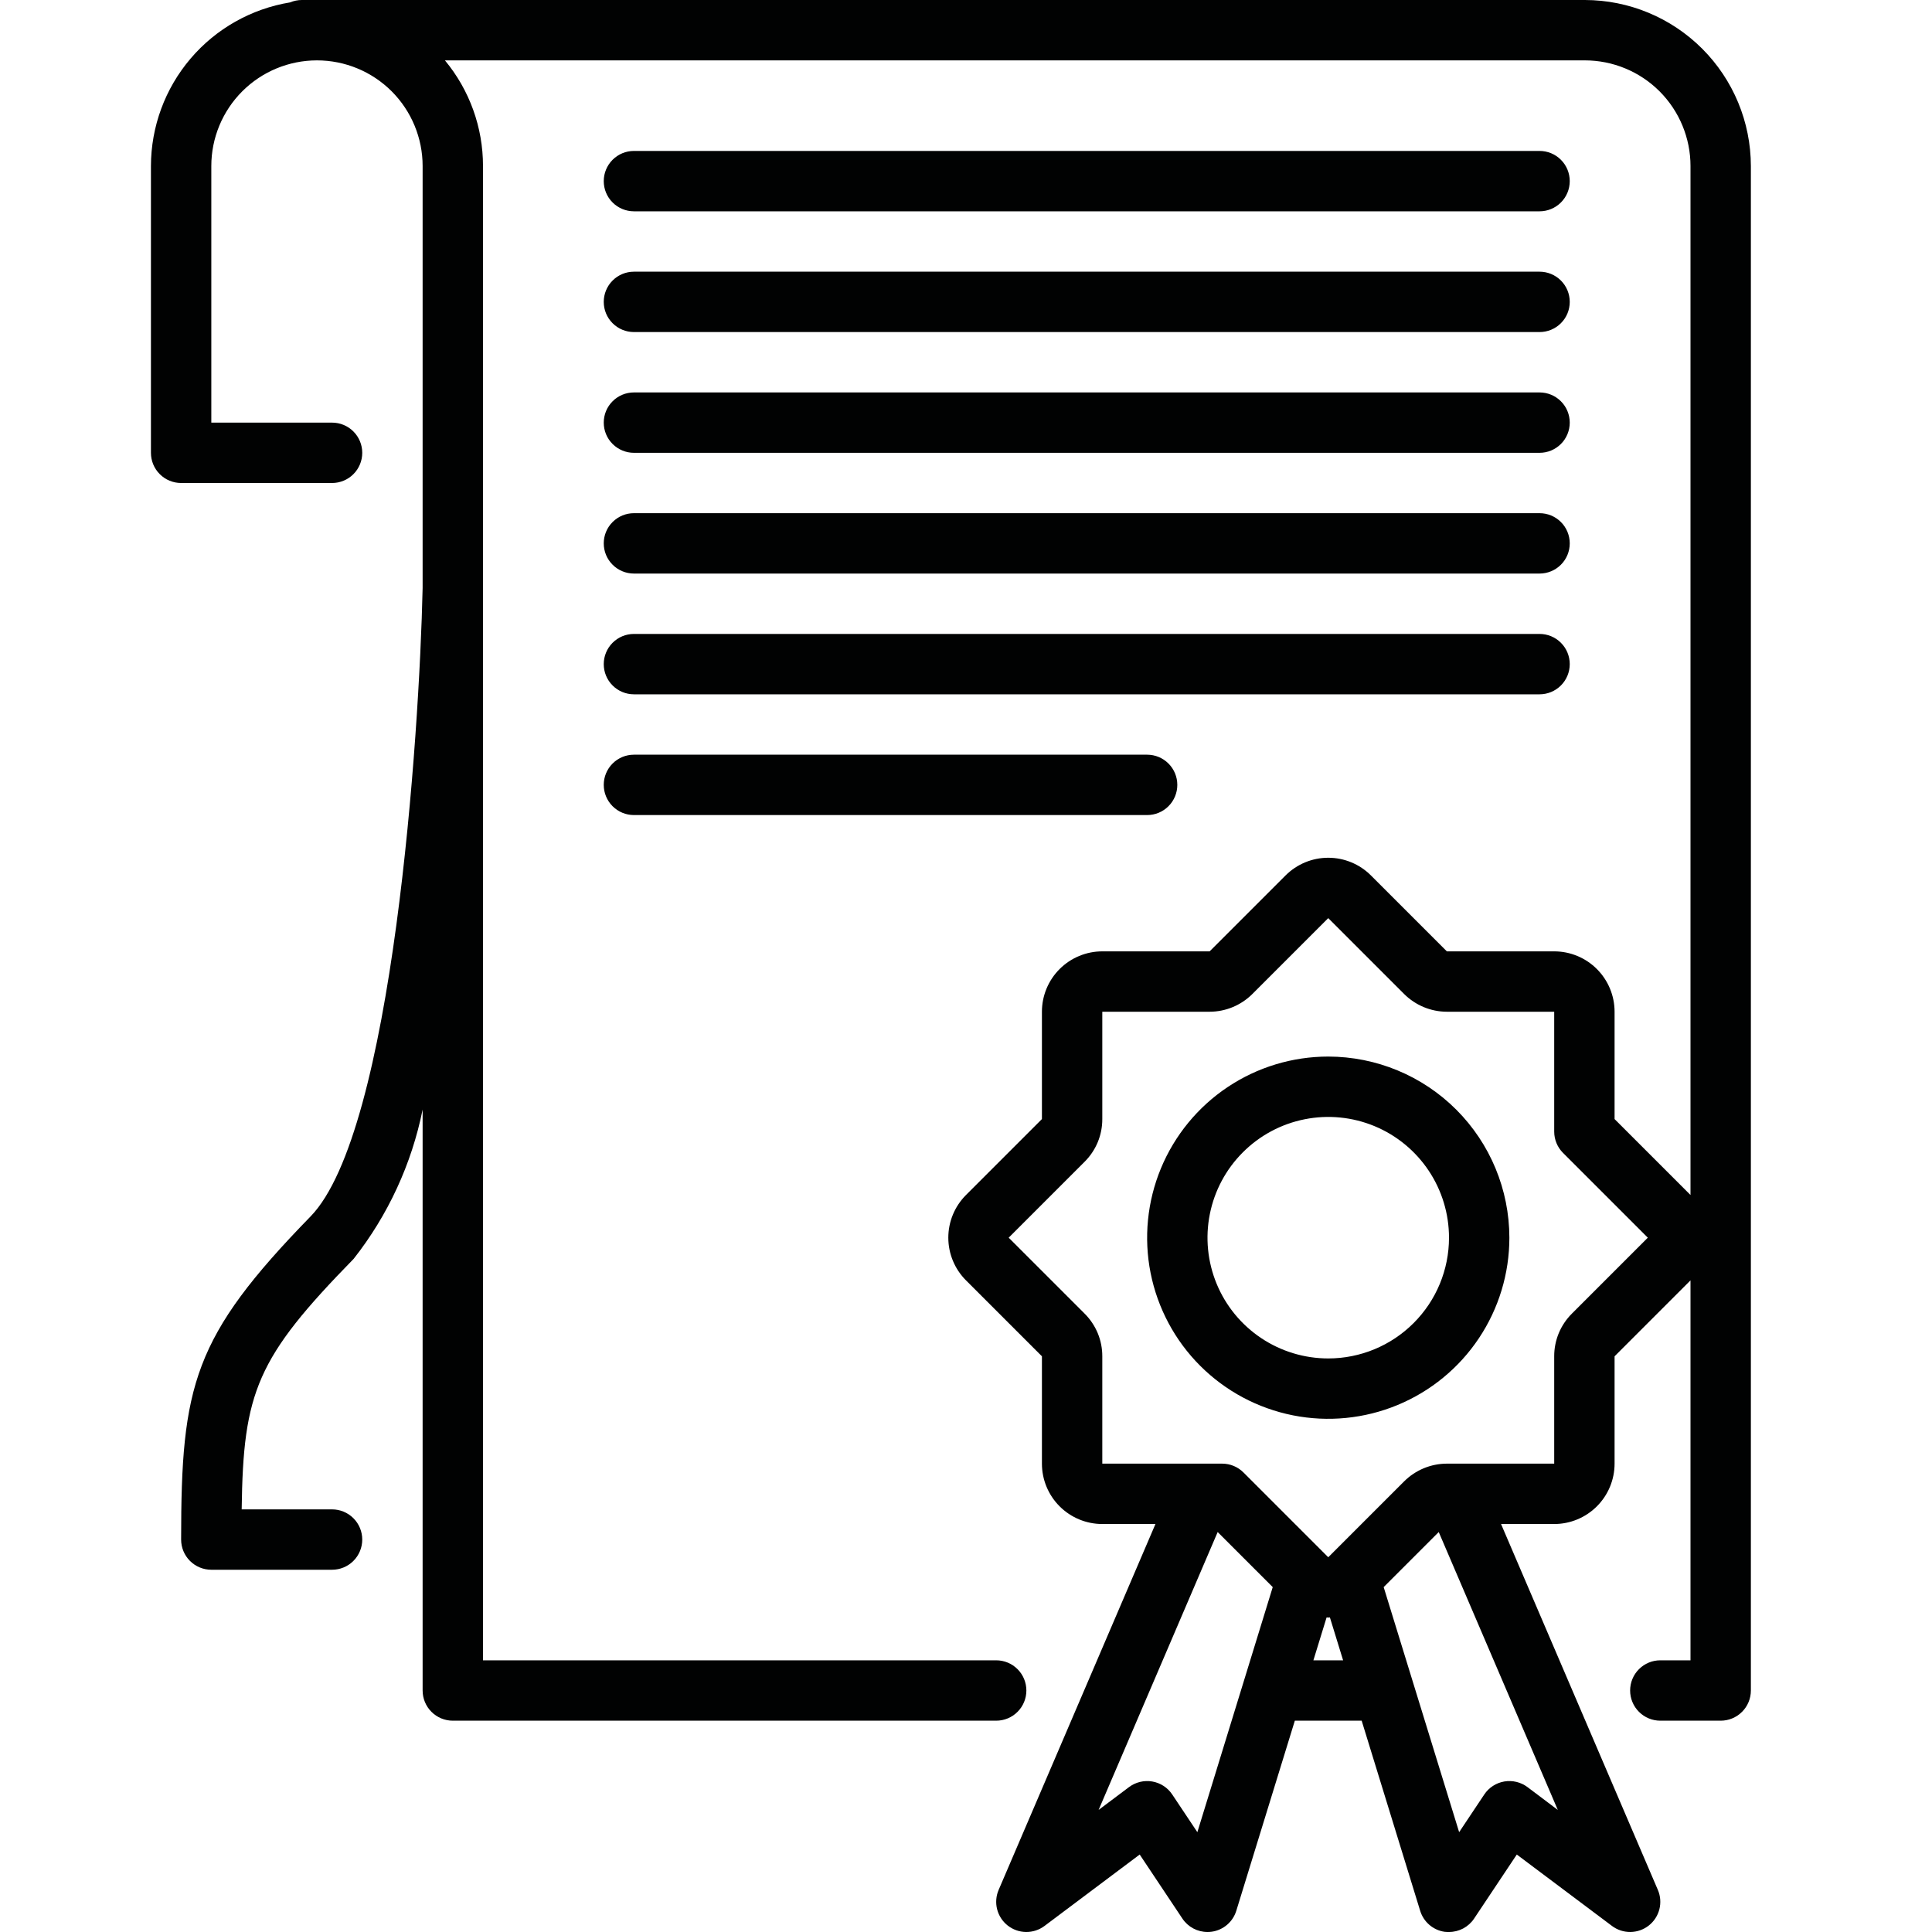 <svg width="64" height="64" viewBox="0 0 64 64" fill="none" xmlns="http://www.w3.org/2000/svg">
<g clip-path="url(#clip0_1594_926)">
<path d="M21 7H51C51.265 7 51.52 6.895 51.707 6.707C51.895 6.52 52 6.265 52 6C52 5.735 51.895 5.48 51.707 5.293C51.52 5.105 51.265 5 51 5H21C20.735 5 20.48 5.105 20.293 5.293C20.105 5.48 20 5.735 20 6C20 6.265 20.105 6.52 20.293 6.707C20.48 6.895 20.735 7 21 7ZM21 11H51C51.265 11 51.52 10.895 51.707 10.707C51.895 10.52 52 10.265 52 10C52 9.735 51.895 9.48 51.707 9.293C51.52 9.105 51.265 9 51 9H21C20.735 9 20.48 9.105 20.293 9.293C20.105 9.48 20 9.735 20 10C20 10.265 20.105 10.52 20.293 10.707C20.48 10.895 20.735 11 21 11ZM21 15H51C51.265 15 51.52 14.895 51.707 14.707C51.895 14.52 52 14.265 52 14C52 13.735 51.895 13.48 51.707 13.293C51.52 13.105 51.265 13 51 13H21C20.735 13 20.48 13.105 20.293 13.293C20.105 13.48 20 13.735 20 14C20 14.265 20.105 14.52 20.293 14.707C20.48 14.895 20.735 15 21 15ZM21 19H51C51.265 19 51.52 18.895 51.707 18.707C51.895 18.52 52 18.265 52 18C52 17.735 51.895 17.48 51.707 17.293C51.52 17.105 51.265 17 51 17H21C20.735 17 20.48 17.105 20.293 17.293C20.105 17.48 20 17.735 20 18C20 18.265 20.105 18.52 20.293 18.707C20.48 18.895 20.735 19 21 19ZM21 23H51C51.265 23 51.52 22.895 51.707 22.707C51.895 22.52 52 22.265 52 22C52 21.735 51.895 21.48 51.707 21.293C51.52 21.105 51.265 21 51 21H21C20.735 21 20.48 21.105 20.293 21.293C20.105 21.48 20 21.735 20 22C20 22.265 20.105 22.52 20.293 22.707C20.48 22.895 20.735 23 21 23ZM21 27H38C38.265 27 38.52 26.895 38.707 26.707C38.895 26.52 39 26.265 39 26C39 25.735 38.895 25.48 38.707 25.293C38.52 25.105 38.265 25 38 25H21C20.735 25 20.48 25.105 20.293 25.293C20.105 25.48 20 25.735 20 26C20 26.265 20.105 26.52 20.293 26.707C20.48 26.895 20.735 27 21 27ZM44 35C42.813 35 41.653 35.352 40.667 36.011C39.68 36.67 38.911 37.608 38.457 38.704C38.003 39.8 37.884 41.007 38.115 42.17C38.347 43.334 38.918 44.404 39.757 45.243C40.596 46.082 41.666 46.653 42.83 46.885C43.993 47.116 45.2 46.997 46.296 46.543C47.392 46.089 48.33 45.32 48.989 44.333C49.648 43.347 50 42.187 50 41C49.998 39.409 49.366 37.884 48.241 36.759C47.116 35.634 45.591 35.002 44 35ZM44 45C43.209 45 42.435 44.765 41.778 44.326C41.12 43.886 40.607 43.262 40.304 42.531C40.002 41.8 39.922 40.996 40.077 40.22C40.231 39.444 40.612 38.731 41.172 38.172C41.731 37.612 42.444 37.231 43.22 37.077C43.996 36.922 44.8 37.002 45.531 37.304C46.262 37.607 46.886 38.12 47.326 38.778C47.765 39.435 48 40.209 48 41C48 42.061 47.579 43.078 46.828 43.828C46.078 44.579 45.061 45 44 45Z" fill="#010202"/>
<path d="M6 16H11C11.265 16 11.52 15.895 11.707 15.707C11.895 15.52 12 15.265 12 15C12 14.735 11.895 14.48 11.707 14.293C11.52 14.105 11.265 14 11 14H7V5.5C7 4.572 7.369 3.682 8.025 3.025C8.681 2.369 9.572 2 10.5 2C11.428 2 12.319 2.369 12.975 3.025C13.631 3.682 14 4.572 14 5.5V19.478C13.894 24.32 13.019 37.5 10.284 40.3C6.4 44.287 6 45.887 6 51C6 51.265 6.105 51.52 6.293 51.707C6.48 51.895 6.735 52 7 52H11C11.265 52 11.52 51.895 11.707 51.707C11.895 51.52 12 51.265 12 51C12 50.735 11.895 50.48 11.707 50.293C11.52 50.105 11.265 50 11 50H8.006C8.056 46.1 8.506 44.983 11.716 41.7C12.854 40.254 13.636 38.56 14 36.756V56C14 56.265 14.105 56.52 14.293 56.707C14.48 56.895 14.735 57 15 57H33C33.265 57 33.52 56.895 33.707 56.707C33.895 56.52 34 56.265 34 56C34 55.735 33.895 55.48 33.707 55.293C33.52 55.105 33.265 55 33 55H16V5.5C16.001 4.222 15.555 2.984 14.739 2H52.5C53.428 2 54.319 2.369 54.975 3.025C55.631 3.682 56 4.572 56 5.5V39.586L53.485 37.071V33.515C53.485 32.985 53.274 32.476 52.899 32.101C52.524 31.726 52.015 31.515 51.485 31.515H47.929L45.414 29C45.039 28.625 44.53 28.414 44 28.414C43.47 28.414 42.961 28.625 42.586 29L40.071 31.515H36.515C35.985 31.515 35.476 31.726 35.101 32.101C34.726 32.476 34.515 32.985 34.515 33.515V37.071L32 39.586C31.625 39.961 31.414 40.47 31.414 41C31.414 41.53 31.625 42.039 32 42.414L34.515 44.929V48.485C34.515 49.015 34.726 49.524 35.101 49.899C35.476 50.274 35.985 50.485 36.515 50.485H38.276L33.081 62.606C32.994 62.808 32.977 63.034 33.031 63.247C33.086 63.461 33.209 63.65 33.382 63.786C33.555 63.922 33.769 63.997 33.989 64C34.209 64.002 34.424 63.932 34.6 63.8L37.754 61.434L39.168 63.555C39.259 63.692 39.383 63.804 39.528 63.882C39.673 63.959 39.835 64 40 64C40.048 64 40.097 63.997 40.145 63.99C40.333 63.962 40.508 63.882 40.652 63.758C40.796 63.634 40.901 63.472 40.956 63.29L42.893 57H45.107L47.044 63.294C47.099 63.476 47.204 63.638 47.348 63.762C47.492 63.886 47.667 63.966 47.855 63.994C47.903 63.999 47.952 64.001 48 64C48.165 64 48.327 63.959 48.472 63.882C48.617 63.804 48.741 63.692 48.832 63.555L50.246 61.434L53.4 63.8C53.576 63.932 53.791 64.002 54.011 64C54.231 63.997 54.445 63.922 54.618 63.786C54.791 63.65 54.914 63.461 54.969 63.247C55.023 63.034 55.006 62.808 54.919 62.606L49.724 50.485H51.485C52.015 50.485 52.524 50.274 52.899 49.899C53.274 49.524 53.485 49.015 53.485 48.485V44.929L56 42.414V55H55C54.735 55 54.48 55.105 54.293 55.293C54.105 55.48 54 55.735 54 56C54 56.265 54.105 56.52 54.293 56.707C54.48 56.895 54.735 57 55 57H57C57.265 57 57.52 56.895 57.707 56.707C57.895 56.52 58 56.265 58 56V5.5C57.998 4.042 57.418 2.644 56.387 1.613C55.356 0.582 53.958 0.002 52.5 2.18679e-06H10C9.866 -0 9.734 0.027 9.611 0.079C8.325 0.29 7.155 0.95 6.311 1.943C5.466 2.936 5.002 4.197 5 5.5V15C5 15.265 5.105 15.52 5.293 15.707C5.48 15.895 5.735 16 6 16ZM39.664 60.693L38.832 59.445C38.757 59.332 38.659 59.235 38.545 59.161C38.431 59.087 38.303 59.037 38.169 59.014C38.035 58.991 37.897 58.996 37.765 59.028C37.633 59.06 37.509 59.118 37.4 59.2L36.393 59.956L40.337 50.751L42.161 52.575L39.664 60.693ZM43.508 55L43.945 53.58C43.963 53.58 43.982 53.585 44 53.585C44.018 53.585 44.037 53.58 44.055 53.58L44.492 55H43.508ZM50.6 59.2C50.491 59.118 50.367 59.06 50.235 59.028C50.103 58.996 49.965 58.991 49.831 59.014C49.697 59.037 49.569 59.087 49.455 59.161C49.341 59.235 49.243 59.332 49.168 59.445L48.336 60.693L45.836 52.575L47.66 50.751L51.604 59.956L50.6 59.2ZM52.071 43.515C51.885 43.7 51.737 43.921 51.636 44.163C51.536 44.406 51.484 44.666 51.485 44.929V48.485H47.929C47.399 48.486 46.891 48.697 46.515 49.071L44 51.586L41.192 48.778C41.005 48.59 40.75 48.485 40.485 48.485H36.515V44.929C36.516 44.666 36.464 44.406 36.364 44.163C36.263 43.921 36.115 43.7 35.929 43.515L33.414 41L35.929 38.485C36.115 38.3 36.263 38.079 36.364 37.837C36.464 37.594 36.516 37.334 36.515 37.071V33.515H40.071C40.601 33.514 41.109 33.303 41.485 32.929L44 30.414L46.515 32.929C46.891 33.303 47.399 33.514 47.929 33.515H51.485V37.485C51.485 37.75 51.59 38.005 51.778 38.192L54.586 41L52.071 43.515Z" fill="#010202"/>
</g>
<defs>
<clipPath id="clip0_1594_926">
<rect width="64" height="64" fill="white"/>
</clipPath>
</defs>
</svg>

